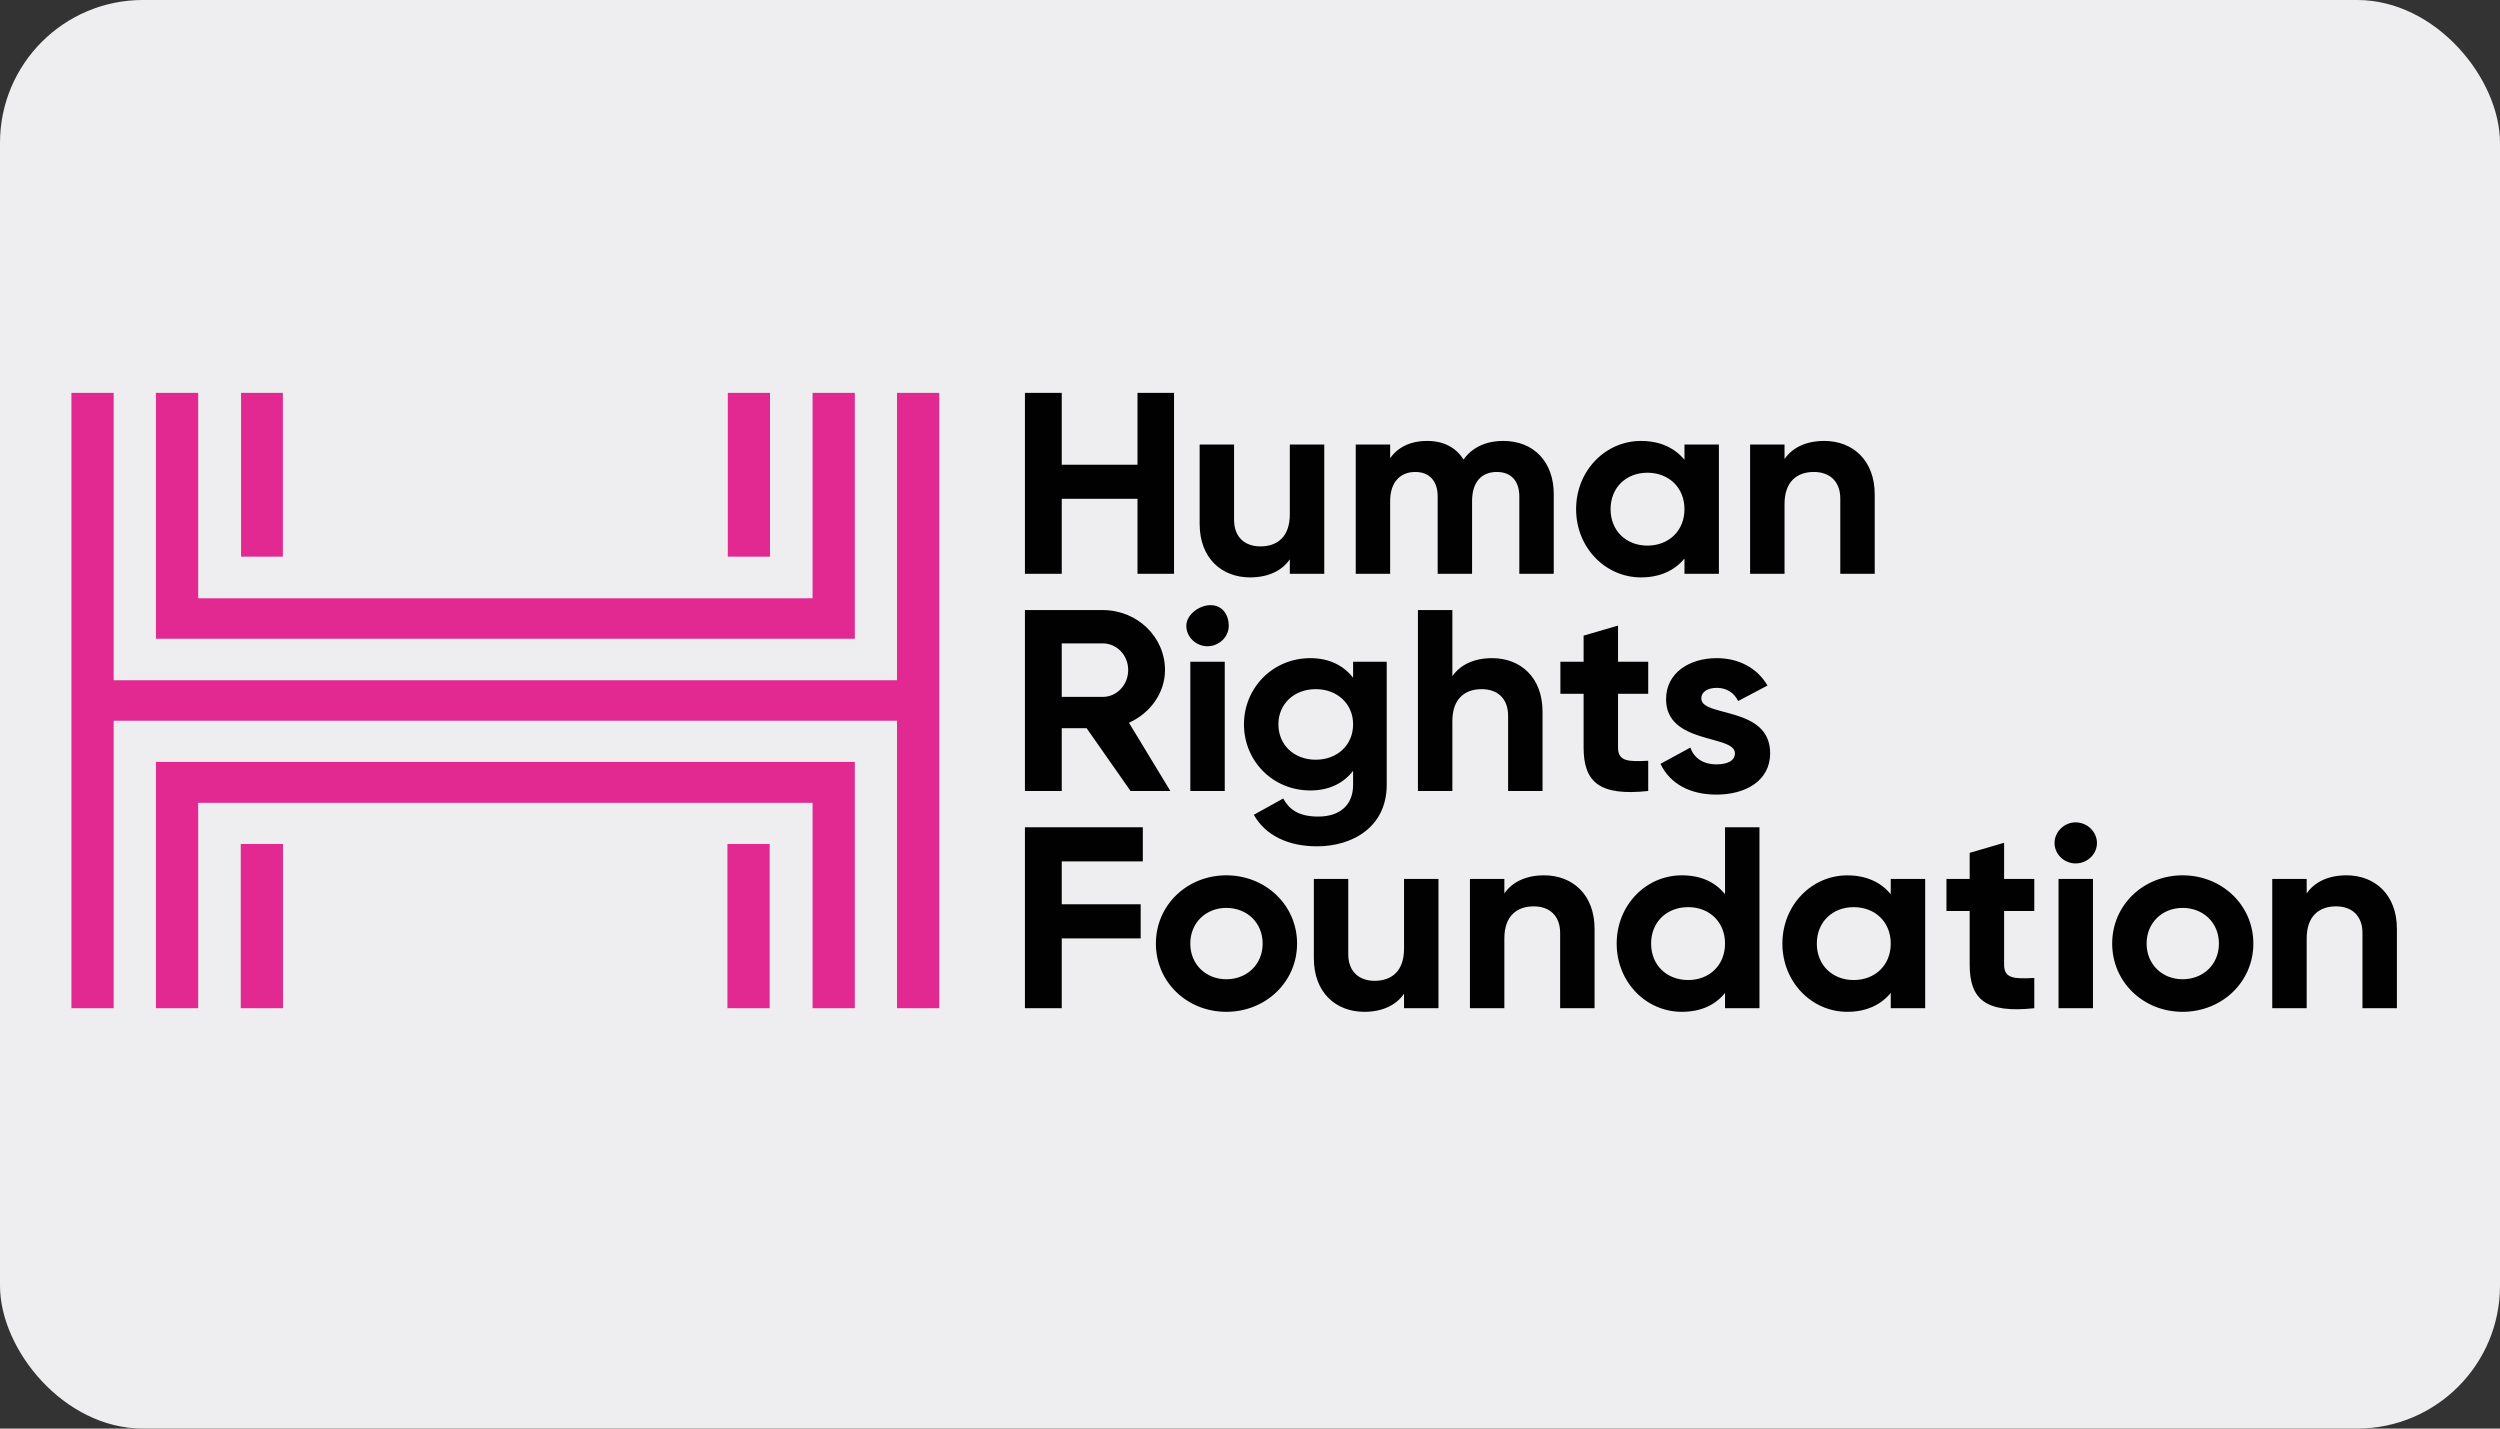 <svg width="70" height="40" viewBox="0 0 70 40" fill="none" xmlns="http://www.w3.org/2000/svg">
<rect x="0" y="0" width="70" height="40" fill="#333333" stroke="none"/>
<rect width="70" height="40" rx="4" fill="#EEEEF0"/>
<path d="M26.299 11V28.23H25.116V20.18H3.183V28.23H2V11H3.183V19.047H25.116V11H26.299ZM23.935 11H22.752V16.752H5.549V11H4.366V17.885H23.935V11ZM7.92 11H6.75V15.586H7.92V11ZM21.561 11H20.378V15.586H21.561V11ZM4.366 28.23H5.549V22.479H22.752V28.23H23.935V21.333H4.366V28.23ZM20.368 28.23H21.551V23.632H20.368V28.23ZM6.741 28.23H7.924V23.632H6.741V28.23Z" fill="#E12991"/>
<path d="M32.873 11V16.066H31.85V13.967H29.729V16.066H28.698V11H29.729V13.012H31.85V11H32.873ZM37.079 12.447V16.066H36.115V15.661C35.891 15.986 35.503 16.167 35.002 16.167C34.21 16.167 33.59 15.632 33.59 14.669V12.447H34.554V14.553C34.554 15.046 34.86 15.299 35.293 15.299C35.764 15.299 36.115 15.031 36.115 14.402V12.447L37.079 12.447ZM43.505 13.837V16.066H42.541V13.902C42.541 13.475 42.317 13.215 41.913 13.215C41.487 13.215 41.218 13.49 41.218 14.033V16.066H40.255V13.902C40.255 13.475 40.03 13.215 39.627 13.215C39.216 13.215 38.924 13.49 38.924 14.033V16.066H37.961V12.447H38.924V12.831C39.134 12.527 39.485 12.346 39.963 12.346C40.426 12.346 40.77 12.534 40.979 12.867C41.211 12.541 41.585 12.346 42.093 12.346C42.945 12.346 43.505 12.932 43.505 13.837ZM48.129 12.447V16.066H47.165V15.639C46.896 15.965 46.493 16.167 45.947 16.167C44.953 16.167 44.131 15.335 44.131 14.257C44.131 13.178 44.953 12.346 45.947 12.346C46.493 12.346 46.896 12.549 47.165 12.874V12.447L48.129 12.447ZM47.165 14.257C47.165 13.649 46.724 13.236 46.127 13.236C45.536 13.236 45.096 13.649 45.096 14.257C45.096 14.865 45.536 15.277 46.127 15.277C46.724 15.277 47.165 14.865 47.165 14.257ZM52.492 13.844V16.066H51.528V13.96C51.528 13.468 51.222 13.215 50.788 13.215C50.318 13.215 49.967 13.482 49.967 14.112V16.066H49.003V12.447H49.967V12.852C50.191 12.527 50.579 12.346 51.08 12.346C51.872 12.346 52.492 12.882 52.492 13.844ZM30.425 20.389H29.729V22.148H28.698V17.082H30.879C31.843 17.082 32.62 17.834 32.62 18.761C32.62 19.398 32.209 19.969 31.611 20.237L32.77 22.148H31.656L30.425 20.389ZM29.729 19.513H30.879C31.267 19.513 31.589 19.18 31.589 18.761C31.589 18.341 31.267 18.015 30.879 18.015H29.729V19.513ZM33.217 17.523C33.217 17.212 33.575 16.944 33.896 16.944C34.225 16.944 34.405 17.212 34.405 17.523C34.405 17.834 34.136 18.095 33.807 18.095C33.486 18.095 33.217 17.834 33.217 17.523ZM33.329 18.529H34.293V22.148H33.329V18.529ZM38.828 18.529V21.974C38.828 23.161 37.865 23.697 36.878 23.697C36.078 23.697 35.436 23.4 35.107 22.814L35.929 22.358C36.086 22.64 36.333 22.864 36.908 22.864C37.513 22.864 37.887 22.546 37.887 21.974V21.583C37.625 21.924 37.222 22.133 36.691 22.133C35.63 22.133 34.831 21.301 34.831 20.281C34.831 19.268 35.63 18.428 36.691 18.428C37.222 18.428 37.625 18.638 37.887 18.978V18.529L38.828 18.529ZM37.887 20.28C37.887 19.709 37.446 19.296 36.841 19.296C36.236 19.296 35.795 19.709 35.795 20.28C35.795 20.86 36.236 21.272 36.841 21.272C37.446 21.272 37.887 20.86 37.887 20.28ZM43.191 19.926V22.148H42.227V20.042C42.227 19.55 41.921 19.296 41.488 19.296C41.017 19.296 40.666 19.564 40.666 20.194V22.148H39.702V17.082H40.666V18.934C40.89 18.609 41.279 18.428 41.779 18.428C42.571 18.428 43.191 18.963 43.191 19.926ZM45.305 19.426V20.932C45.305 21.323 45.597 21.33 46.15 21.301V22.148C44.797 22.293 44.341 21.909 44.341 20.932V19.426H43.691V18.529H44.341V17.798L45.305 17.516V18.529H46.15V19.426H45.305ZM49.564 21.091C49.564 21.873 48.862 22.249 48.062 22.249C47.315 22.249 46.762 21.945 46.493 21.388L47.33 20.932C47.435 21.229 47.689 21.402 48.062 21.402C48.369 21.402 48.578 21.301 48.578 21.091C48.578 20.563 46.65 20.852 46.65 19.579C46.65 18.84 47.3 18.428 48.07 18.428C48.675 18.428 49.198 18.695 49.49 19.195L48.668 19.629C48.555 19.398 48.346 19.26 48.07 19.26C47.831 19.26 47.637 19.361 47.637 19.557C47.636 20.092 49.564 19.759 49.564 21.091ZM29.729 24.119V25.32H31.939V26.276H29.729V28.23H28.698V23.163H31.999V24.119L29.729 24.119ZM32.365 26.42C32.365 25.342 33.239 24.509 34.337 24.509C35.436 24.509 36.318 25.342 36.318 26.42C36.318 27.498 35.436 28.331 34.337 28.331C33.239 28.331 32.365 27.498 32.365 26.42ZM35.354 26.42C35.354 25.834 34.913 25.421 34.337 25.421C33.769 25.421 33.328 25.834 33.328 26.42C33.328 27.006 33.769 27.419 34.337 27.419C34.913 27.419 35.354 27.006 35.354 26.42ZM40.277 24.611V28.23H39.313V27.824C39.089 28.15 38.7 28.331 38.2 28.331C37.408 28.331 36.788 27.795 36.788 26.833V24.611H37.751V26.717C37.751 27.209 38.058 27.463 38.491 27.463C38.962 27.463 39.313 27.195 39.313 26.565V24.611L40.277 24.611ZM44.648 26.008V28.229H43.684V26.123C43.684 25.631 43.377 25.378 42.944 25.378C42.473 25.378 42.122 25.646 42.122 26.276V28.23H41.158V24.611H42.122V25.016C42.346 24.69 42.735 24.509 43.235 24.509C44.027 24.509 44.648 25.045 44.648 26.008ZM49.265 23.163V28.229H48.301V27.802C48.032 28.135 47.636 28.331 47.09 28.331C46.089 28.331 45.267 27.498 45.267 26.42C45.267 25.342 46.089 24.509 47.09 24.509C47.636 24.509 48.032 24.705 48.301 25.038V23.163H49.265ZM48.301 26.42C48.301 25.812 47.86 25.4 47.27 25.4C46.672 25.4 46.231 25.812 46.231 26.42C46.231 27.028 46.672 27.441 47.27 27.441C47.86 27.441 48.301 27.028 48.301 26.42ZM53.905 24.611V28.23H52.941V27.802C52.672 28.128 52.268 28.331 51.723 28.331C50.729 28.331 49.907 27.499 49.907 26.42C49.907 25.342 50.729 24.51 51.723 24.51C52.268 24.51 52.672 24.712 52.941 25.038V24.611L53.905 24.611ZM52.941 26.42C52.941 25.812 52.5 25.4 51.902 25.4C51.312 25.4 50.871 25.812 50.871 26.42C50.871 27.028 51.312 27.441 51.902 27.441C52.5 27.441 52.941 27.028 52.941 26.42ZM56.115 25.508V27.014C56.115 27.404 56.407 27.412 56.96 27.383V28.23C55.607 28.374 55.151 27.991 55.151 27.014V25.508H54.501V24.611H55.151V23.88L56.115 23.598V24.611H56.96V25.508H56.115ZM57.527 23.605C57.527 23.294 57.796 23.026 58.117 23.026C58.446 23.026 58.715 23.294 58.715 23.605C58.715 23.916 58.446 24.176 58.117 24.176C57.796 24.177 57.527 23.916 57.527 23.605ZM57.639 24.611H58.603V28.23H57.639V24.611ZM59.141 26.42C59.141 25.342 60.015 24.509 61.113 24.509C62.212 24.509 63.094 25.342 63.094 26.42C63.094 27.498 62.212 28.331 61.113 28.331C60.015 28.331 59.141 27.498 59.141 26.42ZM62.13 26.42C62.13 25.834 61.689 25.421 61.113 25.421C60.546 25.421 60.105 25.834 60.105 26.42C60.105 27.006 60.546 27.419 61.113 27.419C61.689 27.419 62.13 27.006 62.13 26.42ZM67.113 26.008V28.229H66.149V26.123C66.149 25.631 65.843 25.378 65.409 25.378C64.939 25.378 64.587 25.646 64.587 26.276V28.23H63.623V24.611H64.587V25.016C64.812 24.69 65.2 24.509 65.701 24.509C66.493 24.509 67.113 25.045 67.113 26.008Z" fill="#010101"/>
</svg>
